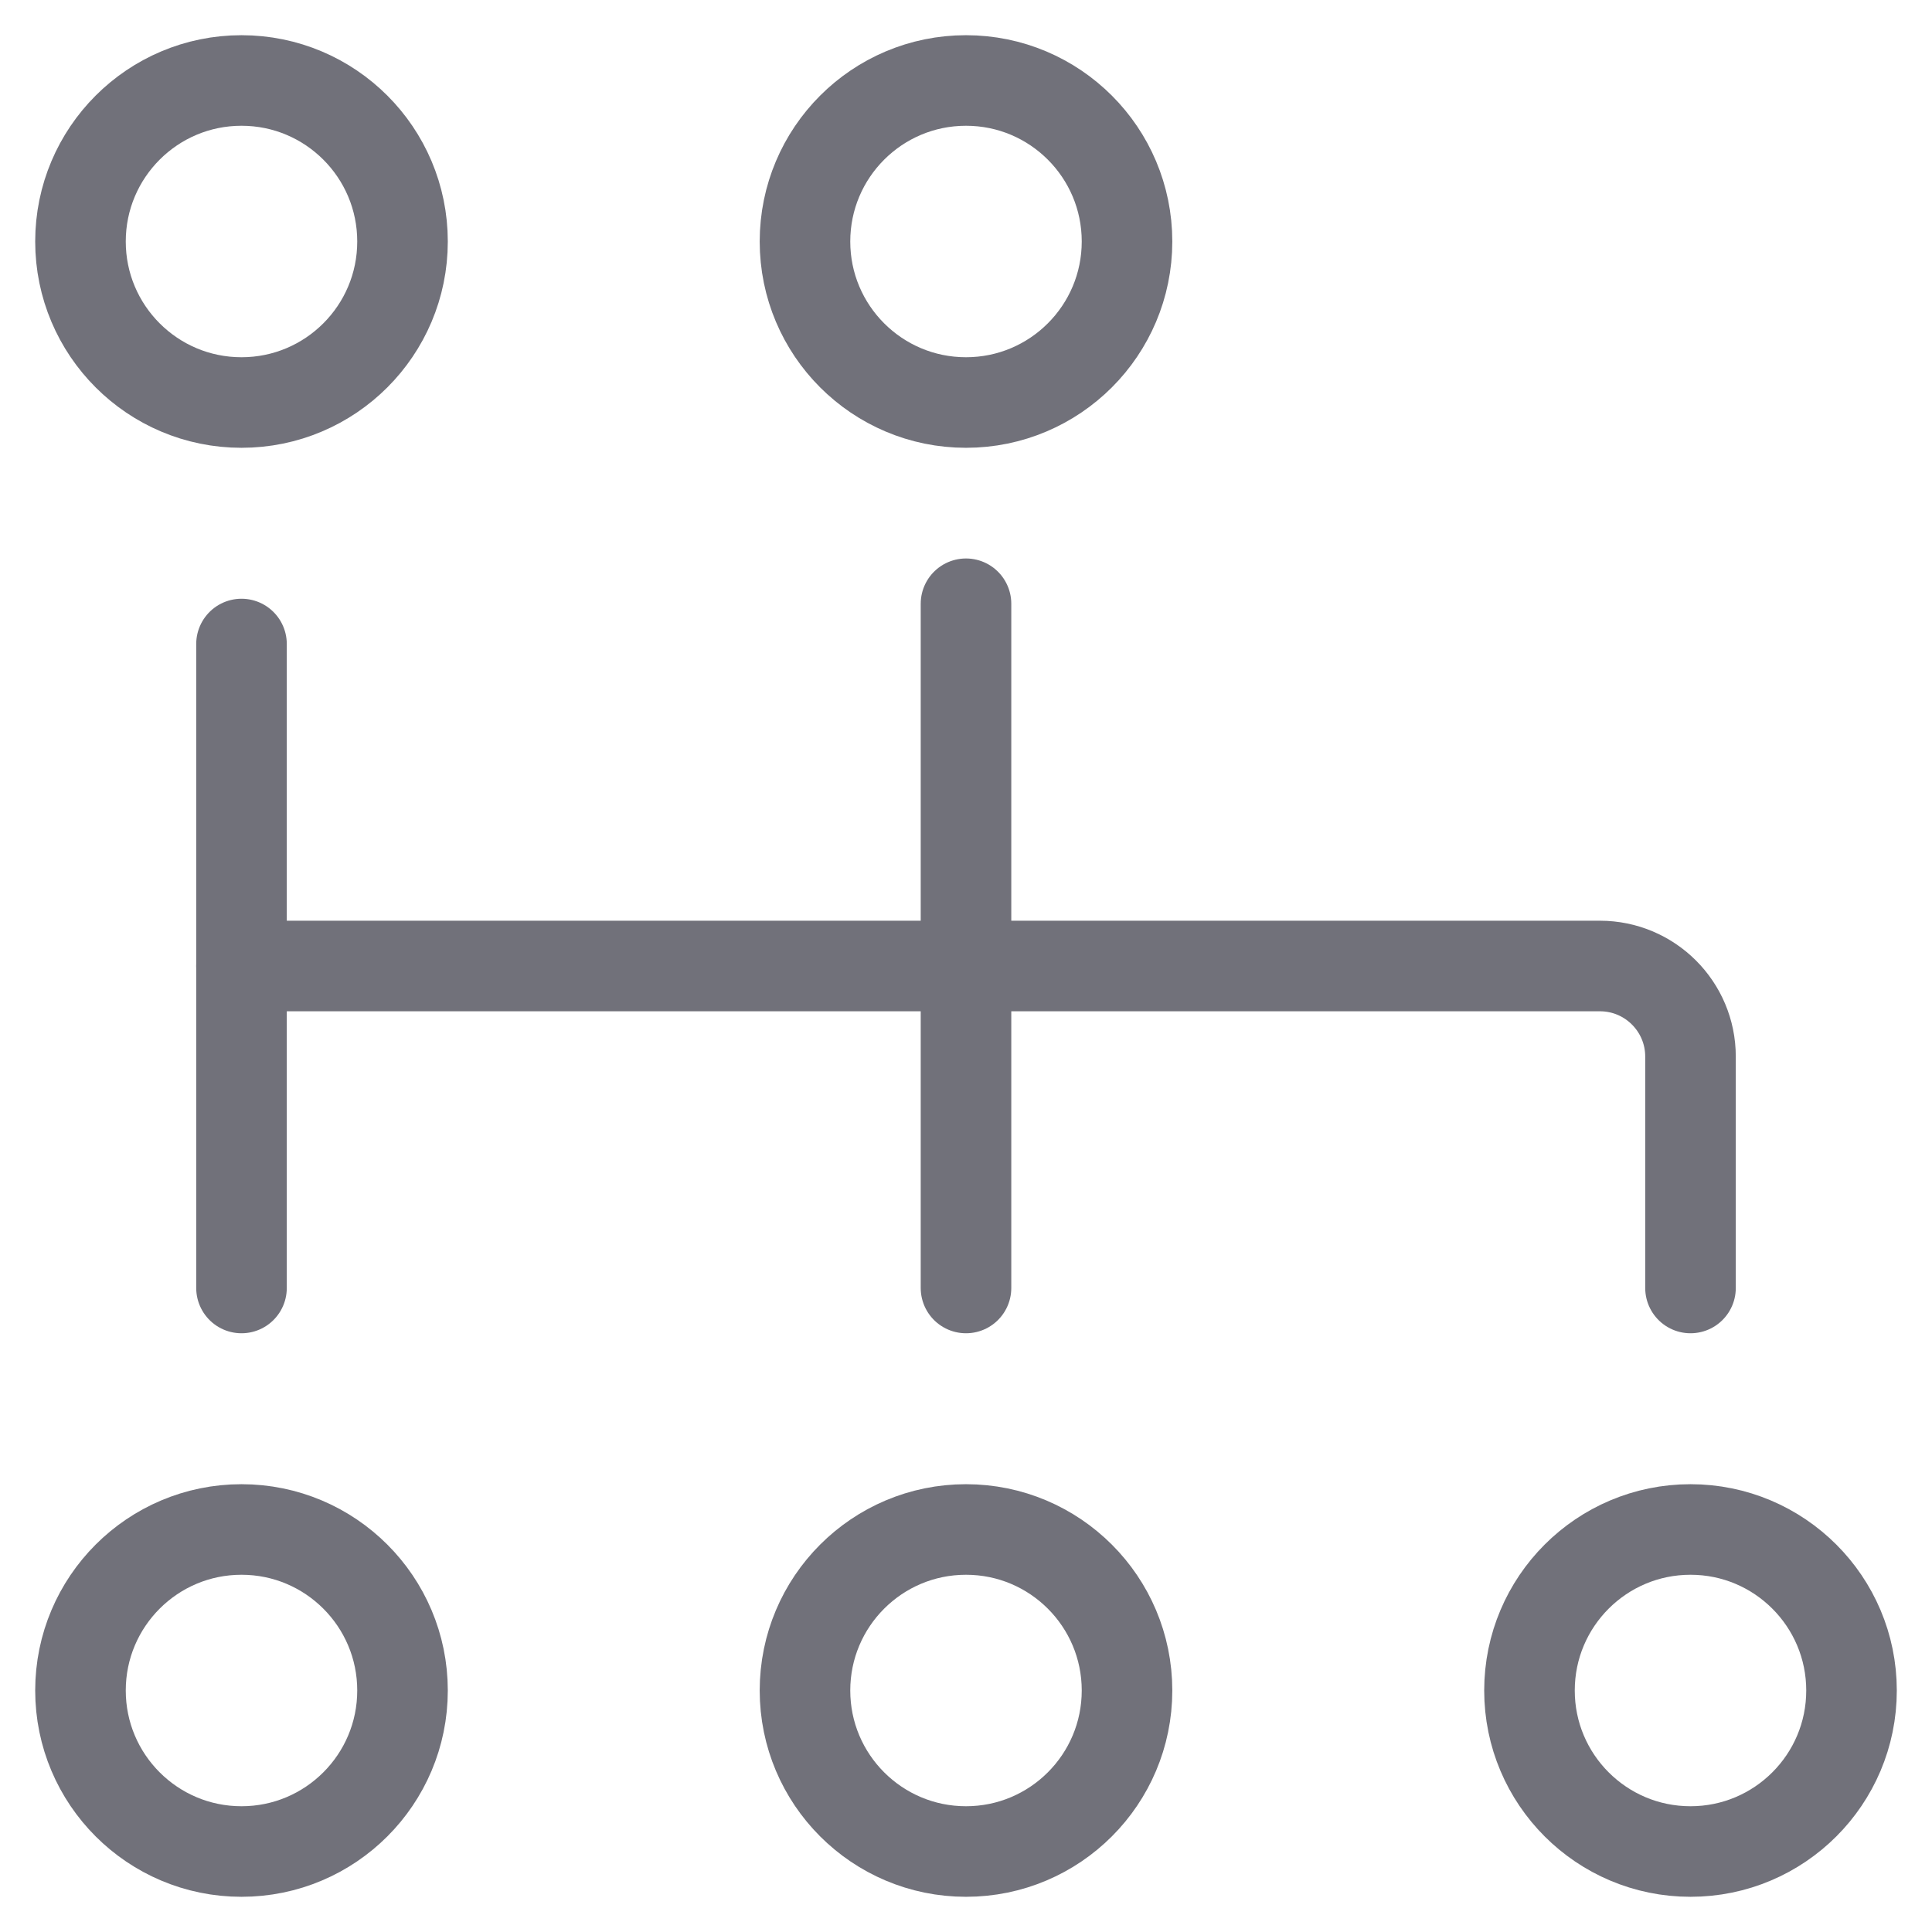 <svg width="32" height="32" viewBox="0 0 32 32" fill="none" xmlns="http://www.w3.org/2000/svg">
<path d="M4 16H26.5C27.328 16 28 16.672 28 17.5V21.333" stroke="#71717A" stroke-width="1.5" stroke-linecap="round" stroke-linejoin="round"/>
<circle cx="16" cy="4" r="2.667" stroke="#71717A" stroke-width="1.5"/>
<circle cx="4" cy="4" r="2.667" stroke="#71717A" stroke-width="1.5"/>
<ellipse cx="16" cy="28" rx="2.667" ry="2.667" stroke="#71717A" stroke-width="1.5"/>
<circle cx="28" cy="28" r="2.667" stroke="#71717A" stroke-width="1.5"/>
<ellipse cx="4" cy="28" rx="2.667" ry="2.667" stroke="#71717A" stroke-width="1.5"/>
<path d="M4 10.667V16V21.333" stroke="#71717A" stroke-width="1.5" stroke-linecap="round" stroke-linejoin="round"/>
<path d="M16 10V16V21.333" stroke="#71717A" stroke-width="1.5" stroke-linecap="round" stroke-linejoin="round"/>
</svg>
